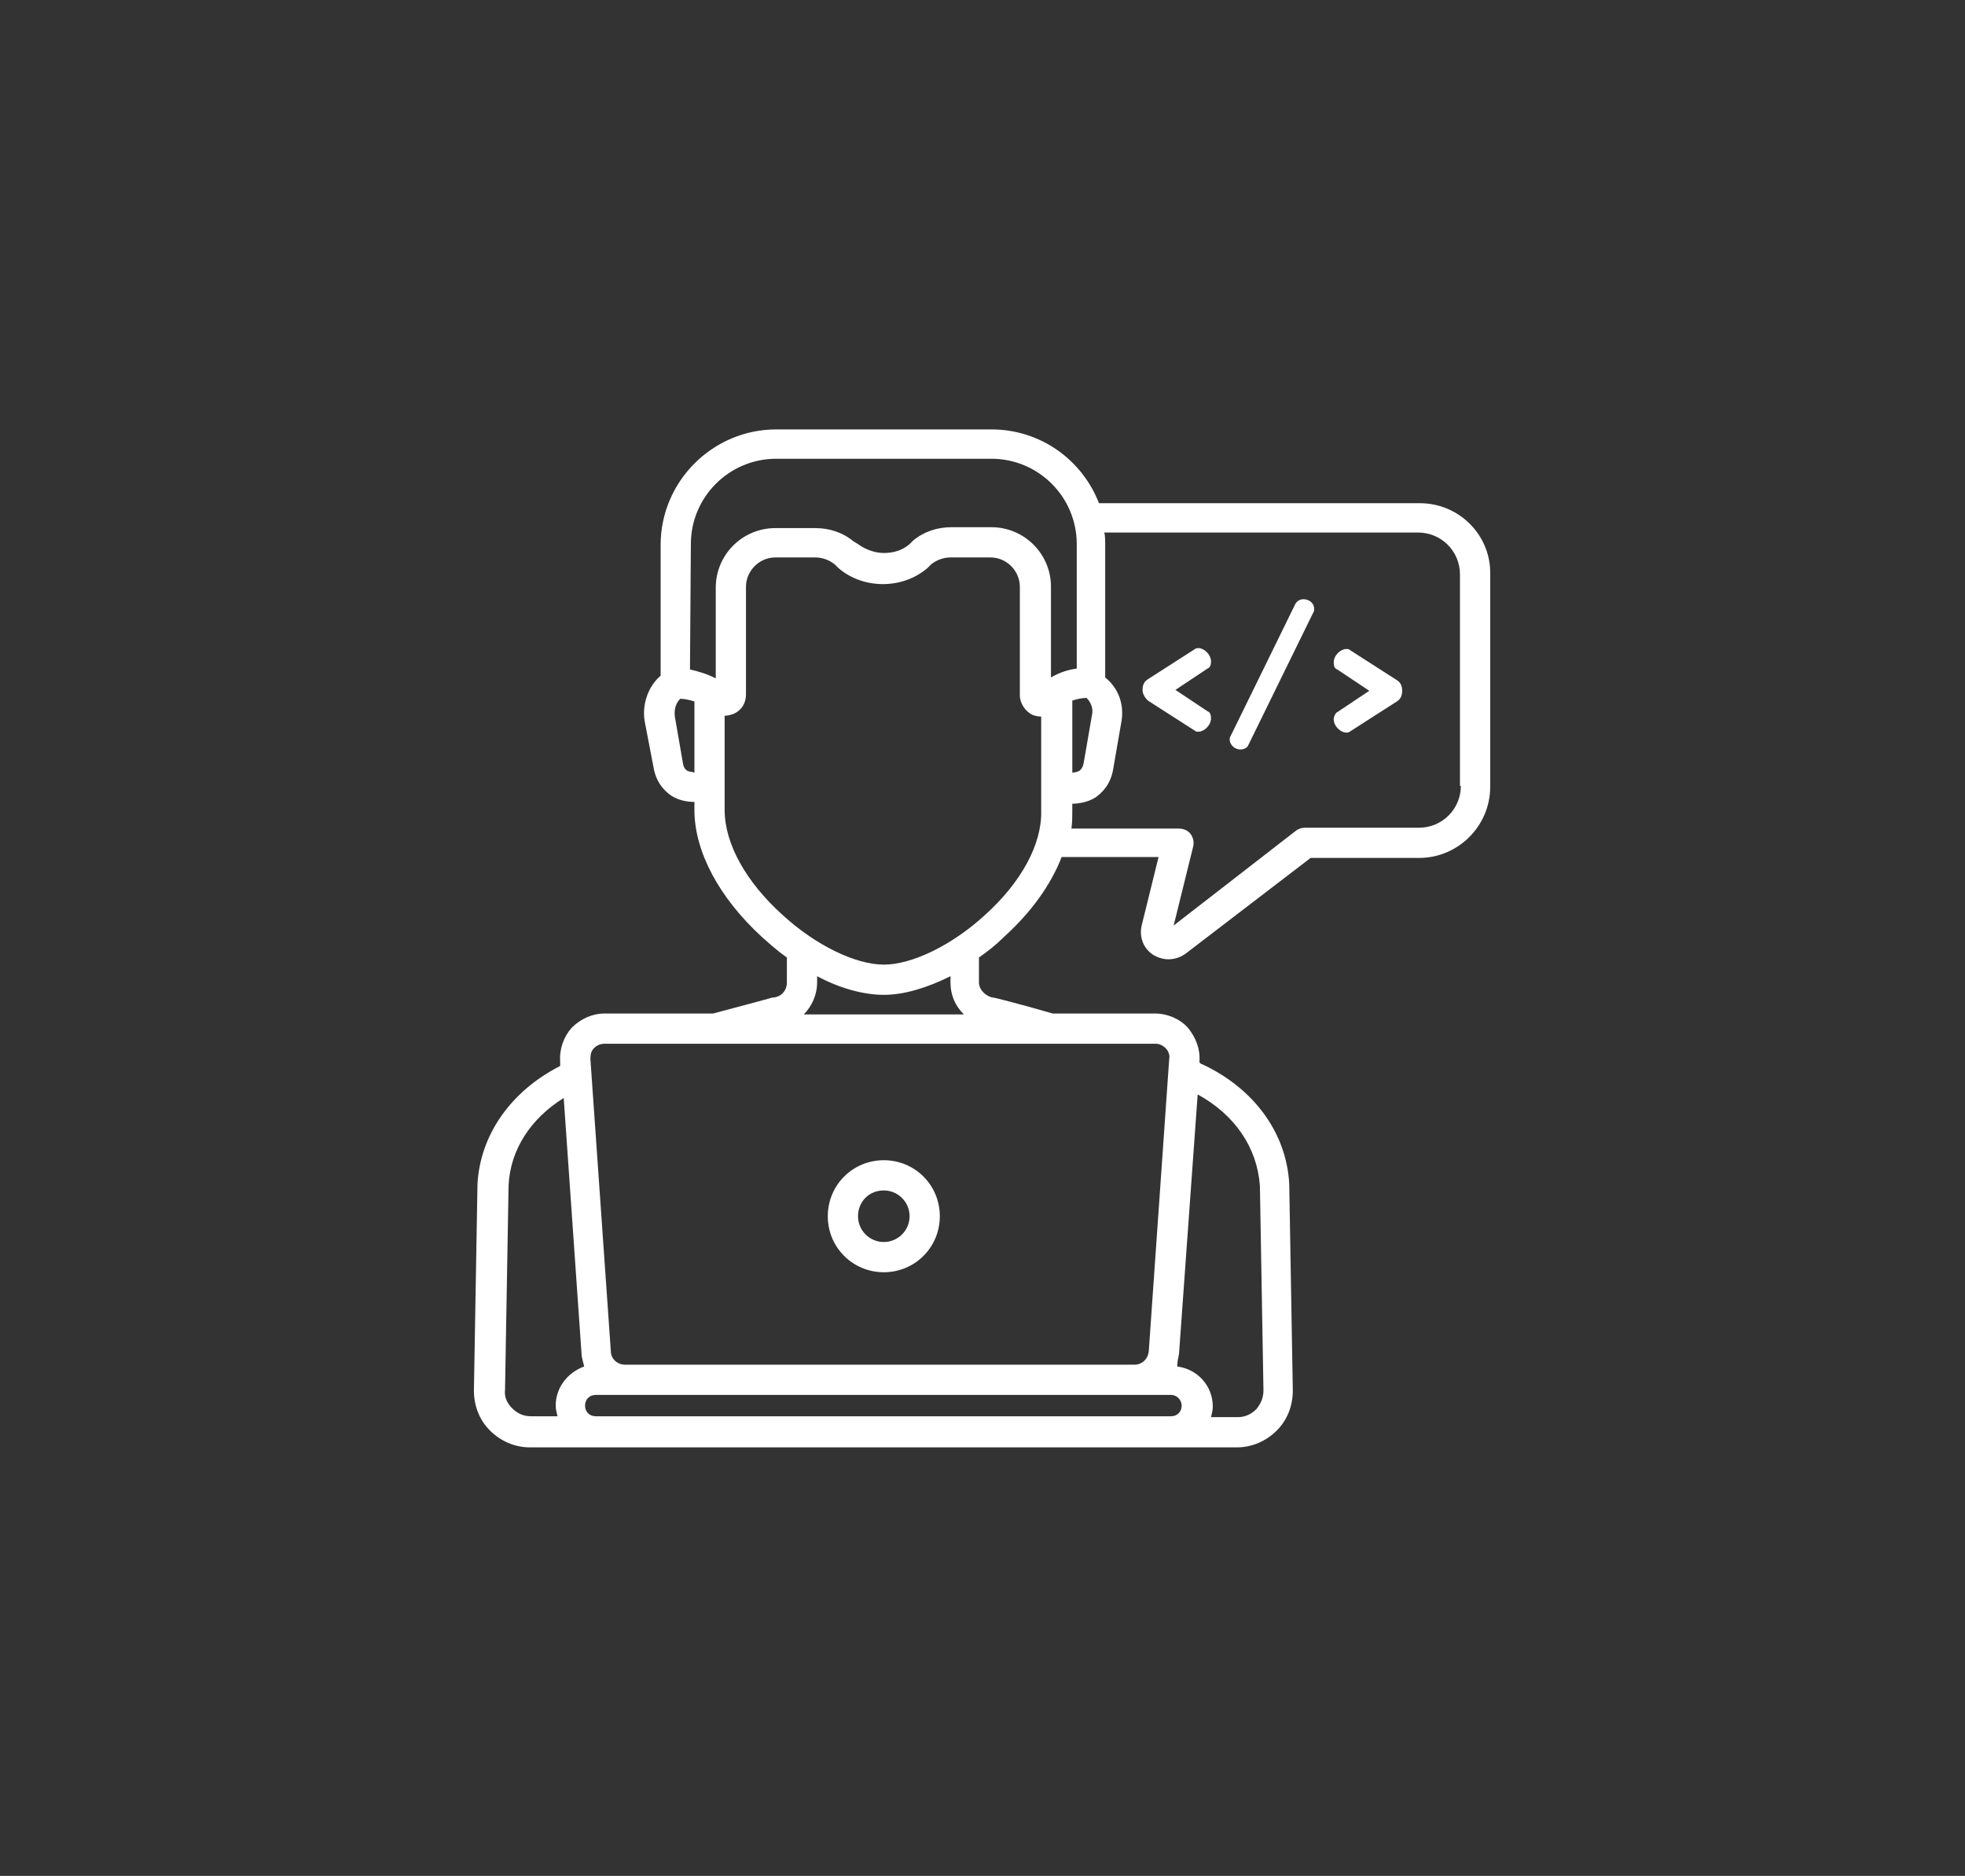 <?xml version="1.0" encoding="utf-8"?>
<!-- Generator: Adobe Illustrator 23.0.0, SVG Export Plug-In . SVG Version: 6.00 Build 0)  -->
<svg version="1.1" id="Layer_1" xmlns="http://www.w3.org/2000/svg" xmlns:xlink="http://www.w3.org/1999/xlink" x="0px" y="0px"
	 viewBox="0 0 221 211" style="enable-background:new 0 0 221 211;" xml:space="preserve">
<rect x="0" y="0" width="221" height="211" fill="#333333" stroke="none"/>
<style type="text/css">
	.st0{fill:#FFFFFF;}
</style>
<g>
	<path class="st0" d="M136.2,74.4c0-0.8-0.8-1.5-1.4-1.5c-0.1,0-0.3,0-0.4,0.1l-5.3,3.4c-0.5,0.3-0.6,0.8-0.6,1.2s0.2,0.8,0.6,1.2
		l5.3,3.4c0.1,0.1,0.2,0.1,0.4,0.1c0.6,0,1.4-0.7,1.4-1.5c0-0.4-0.1-0.7-0.4-0.8l-3.6-2.4l3.6-2.4C136.1,75.1,136.2,74.8,136.2,74.4
		z"/>
	<path class="st0" d="M146.6,67.4c-0.4,0-0.7,0.2-0.9,0.5l-7.3,14.9c-0.1,0.1-0.1,0.3-0.1,0.4c0,0.5,0.5,1.1,1.2,1.1
		c0.4,0,0.8-0.2,0.9-0.5l7.3-14.9c0.1-0.1,0.1-0.3,0.1-0.4C147.8,67.8,147.2,67.4,146.6,67.4z"/>
	<path class="st0" d="M157.1,76.5l-5.3-3.4c-0.1-0.1-0.2-0.1-0.4-0.1c-0.6,0-1.4,0.7-1.4,1.5c0,0.4,0.1,0.7,0.4,0.8l3.6,2.4
		l-3.6,2.4c-0.2,0.1-0.4,0.5-0.4,0.8c0,0.8,0.8,1.5,1.4,1.5c0.1,0,0.3,0,0.4-0.1l5.3-3.4c0.5-0.3,0.6-0.8,0.6-1.2
		C157.7,77.3,157.6,76.8,157.1,76.5z"/>
	<path class="st0" d="M159.7,56.6h-36.1c-1.9-4.9-6.6-8.3-12.1-8.3H87.3c-7.1,0-13,5.8-13,13V76c-1.4,1.2-2.1,3.2-1.8,5.1l1,5.2
		c0.3,1.8,1.3,2.7,2,3.2c0.8,0.5,1.7,0.7,2.6,0.7v0.9c0,4.7,2.8,9.9,7.6,14.3c0.9,0.8,1.8,1.6,2.8,2.3v2.8c0,0.9-0.6,1.6-1.5,1.7
		h-0.1c0,0-2.9,0.8-6.7,1.8H68c-1.4,0-2.7,0.6-3.7,1.6c-0.9,1-1.4,2.4-1.3,3.8v0.5c-5.5,2.8-9,7.7-9.3,13.3c0,0,0,0,0,0.1l-0.4,23.1
		c0,1.7,0.6,3.3,1.8,4.5s2.8,1.9,4.5,1.9h79.5c1.7,0,3.3-0.7,4.5-1.9s1.8-2.8,1.8-4.5l-0.4-23.1c0,0,0,0,0-0.1
		c-0.3-5.8-4-10.8-9.8-13.5c-0.1,0-0.2-0.1-0.3-0.2v-0.1c0.1-1.4-0.4-2.7-1.3-3.8c-0.9-1-2.3-1.6-3.7-1.6h-11.5
		c-3.8-1.1-6.6-1.8-6.7-1.8h-0.1c-0.8-0.2-1.5-0.9-1.5-1.7v-2.8c1-0.7,1.9-1.4,2.8-2.3c3.1-2.8,5.3-5.9,6.5-9h10.9l-1.9,7.7
		c-0.3,1.3,0.2,2.6,1.3,3.3c0.5,0.3,1.1,0.5,1.7,0.5c0.7,0,1.3-0.2,1.9-0.6l14.1-10.8h12.2c4.4,0,8-3.6,8-8V64.6
		C167.7,60.2,164.1,56.6,159.7,56.6z M120.6,78.8c0.6-0.2,1.2-0.3,1.6-0.3c0.5,0.5,0.8,1.2,0.6,2l-0.9,5.2c-0.1,0.7-0.4,0.9-0.5,1
		c-0.2,0.1-0.5,0.2-0.8,0.2L120.6,78.8z M77.7,61.2c0-5.3,4.3-9.6,9.6-9.6h24.2c5.3,0,9.6,4.3,9.6,9.6v14c-0.8,0.1-1.9,0.4-2.9,1V66
		c0-3.7-3-6.7-6.7-6.7H107c-1.6,0-3.1,0.5-4.3,1.5l-0.4,0.4c-0.8,0.7-1.8,1-2.9,1c-1,0-2.1-0.4-2.9-1L96,60.9
		c-1.2-1-2.7-1.5-4.3-1.5h-4.5c-3.7,0-6.7,3-6.7,6.7v10.2c-1-0.5-2-0.8-2.9-1L77.7,61.2L77.7,61.2z M77.3,86.7
		c-0.1-0.1-0.4-0.2-0.5-0.9l-0.9-5.2c-0.1-0.8,0.1-1.5,0.6-2c0.4,0,1,0.1,1.6,0.3v8C77.8,86.8,77.5,86.8,77.3,86.7z M62.5,158.1
		c0,0.4,0.1,0.8,0.2,1.2h-3c-0.8,0-1.5-0.3-2.1-0.9c-0.6-0.6-0.9-1.3-0.8-2.1l0.4-23c0.2-4,2.5-7.5,6.2-9.8l2,28.7
		c0,0.5,0.2,1,0.3,1.5C63.8,154.4,62.5,156.1,62.5,158.1z M132.6,152.3l2.1-29.2c4.2,2.3,6.7,6,7,10.3l0.4,23c0,0.8-0.3,1.5-0.8,2.1
		c-0.6,0.6-1.3,0.9-2.1,0.9h-3c0.1-0.4,0.2-0.8,0.2-1.2c0-2.3-1.7-4.2-4-4.5C132.4,153.2,132.5,152.8,132.6,152.3z M132.9,158.1
		c0,0.7-0.5,1.2-1.2,1.2H67c-0.7,0-1.2-0.5-1.2-1.2s0.5-1.2,1.2-1.2h64.7C132.4,156.9,132.9,157.5,132.9,158.1z M131.1,117.9
		c0.3,0.3,0.5,0.8,0.4,1.2l-2.3,32.9c-0.1,0.9-0.8,1.5-1.6,1.5H70.3c-0.9,0-1.6-0.7-1.6-1.5l-2.3-32.9c0-0.5,0.1-0.9,0.4-1.2
		c0.3-0.3,0.7-0.5,1.2-0.5h62C130.4,117.4,130.8,117.6,131.1,117.9z M108.4,114.1h-18c0.9-0.9,1.5-2.2,1.5-3.6v-0.7
		c2.6,1.4,5.3,2.1,7.5,2.1c2.3,0,4.9-0.8,7.5-2.1v0.7C106.9,111.9,107.4,113.1,108.4,114.1z M110.8,102.9c-3.7,3.4-8.2,5.6-11.4,5.6
		c-3.2,0-7.7-2.2-11.4-5.6c-4.1-3.7-6.5-8-6.5-11.8V80.5c0,0,0,0,0.1,0c0.3,0,0.6-0.1,0.9-0.2c0.9-0.4,1.4-1.2,1.4-2.2V66
		c0-1.8,1.5-3.3,3.3-3.3h4.5c0.8,0,1.6,0.3,2.2,0.8l0.4,0.4c1.4,1.2,3.2,1.8,5,1.8s3.6-0.6,5-1.8l0.4-0.4c0.6-0.5,1.4-0.8,2.2-0.8
		h4.5c1.8,0,3.3,1.5,3.3,3.3v12.2c0,0.9,0.6,1.8,1.4,2.2c0.3,0.1,0.6,0.2,1,0.2v10.6C117.2,94.9,114.9,99.2,110.8,102.9z
		 M164.3,88.4c0,2.6-2.1,4.7-4.7,4.7h-12.8c-0.4,0-0.7,0.1-1,0.3L132,104.1l2.2-8.9c0.1-0.5,0-1-0.3-1.4s-0.8-0.6-1.3-0.6h-12.1
		c0.1-0.7,0.1-1.3,0.1-1.9v-0.9c0.8,0,1.8-0.2,2.6-0.7c0.7-0.5,1.7-1.4,2-3.2l0.9-5.2c0.4-2-0.3-3.9-1.8-5.1v-15
		c0-0.4,0-0.9-0.1-1.3h35.3c2.6,0,4.7,2.1,4.7,4.7v23.8H164.3z"/>
	<path class="st0" d="M99.4,143.1c3.5,0,6.3-2.8,6.3-6.3s-2.8-6.3-6.3-6.3s-6.3,2.8-6.3,6.3S95.9,143.1,99.4,143.1z M99.4,133.9
		c1.6,0,2.9,1.3,2.9,2.9s-1.3,2.9-2.9,2.9s-2.9-1.3-2.9-2.9S97.7,133.9,99.4,133.9z"/>
</g>
</svg>
